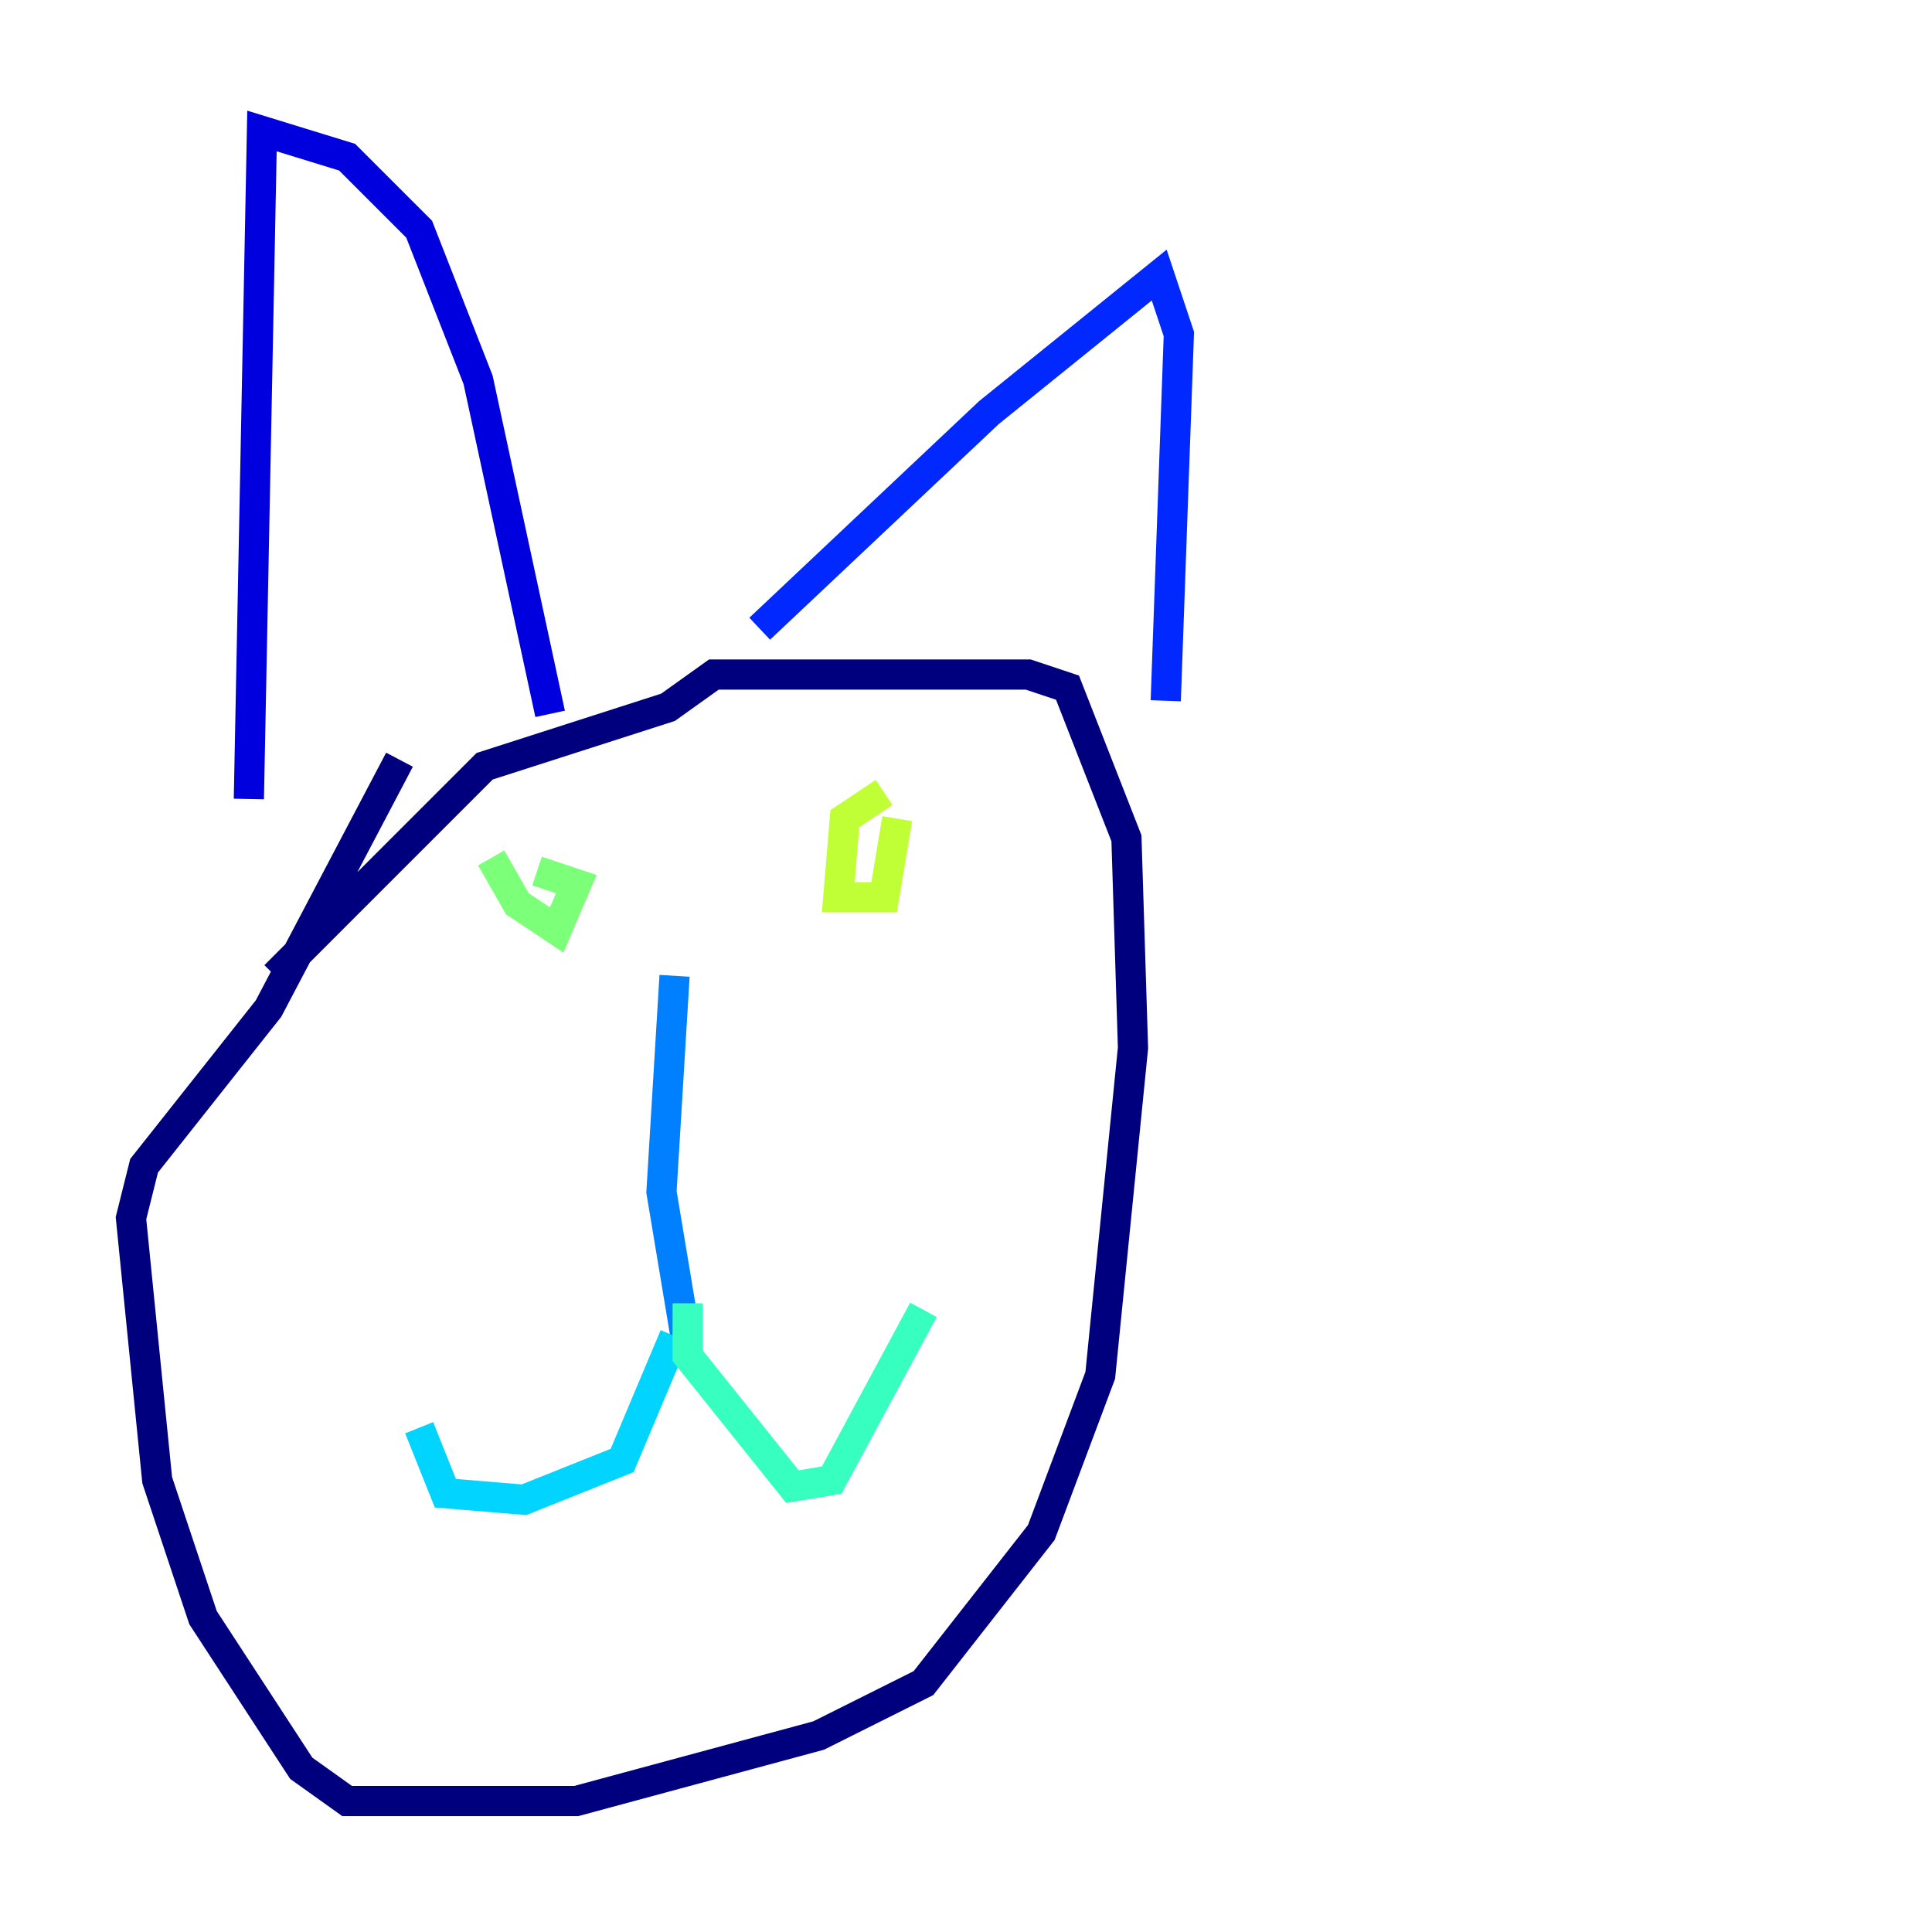 <?xml version="1.0" encoding="utf-8" ?>
<svg baseProfile="tiny" height="128" version="1.2" viewBox="0,0,128,128" width="128" xmlns="http://www.w3.org/2000/svg" xmlns:ev="http://www.w3.org/2001/xml-events" xmlns:xlink="http://www.w3.org/1999/xlink"><defs /><polyline fill="none" points="26.468,50.332 17.79,66.82 9.546,77.234 8.678,80.705 10.414,98.061 13.451,107.173 19.959,117.153 22.997,119.322 38.183,119.322 54.237,114.983 61.18,111.512 68.99,101.532 72.895,91.119 75.064,69.424 74.63,55.539 70.725,45.559 68.122,44.691 47.295,44.691 44.258,46.861 32.108,50.766 18.224,64.651" stroke="#00007f" stroke-width="2" /><polyline fill="none" points="16.488,52.936 17.356,8.678 22.997,10.414 27.77,15.186 31.675,25.166 36.447,47.295" stroke="#0000de" stroke-width="2" /><polyline fill="none" points="50.332,41.654 65.519,27.336 76.8,18.224 78.102,22.129 77.234,46.427" stroke="#0028ff" stroke-width="2" /><polyline fill="none" points="44.691,64.651 43.824,78.969 45.559,89.383" stroke="#0080ff" stroke-width="2" /><polyline fill="none" points="44.691,88.515 41.22,96.759 34.712,99.363 29.505,98.929 27.77,94.59" stroke="#00d4ff" stroke-width="2" /><polyline fill="none" points="45.559,86.346 45.559,89.817 52.502,98.495 55.105,98.061 61.18,86.78" stroke="#36ffc0" stroke-width="2" /><polyline fill="none" points="32.542,56.841 34.278,59.878 36.881,61.614 38.183,58.576 35.58,57.709" stroke="#7cff79" stroke-width="2" /><polyline fill="none" points="58.576,52.502 55.973,54.237 55.539,59.444 58.576,59.444 59.444,54.237" stroke="#c0ff36" stroke-width="2" /><polyline fill="none" points="51.634,76.366 51.634,76.366" stroke="#ffe500" stroke-width="2" /><polyline fill="none" points="54.237,71.593 54.237,71.593" stroke="#ff9400" stroke-width="2" /><polyline fill="none" points="51.634,73.763 51.634,73.763" stroke="#ff4600" stroke-width="2" /><polyline fill="none" points="51.634,73.763 51.634,73.763" stroke="#de0000" stroke-width="2" /><polyline fill="none" points="51.634,73.763 51.634,73.763" stroke="#7f0000" stroke-width="2" /></svg>